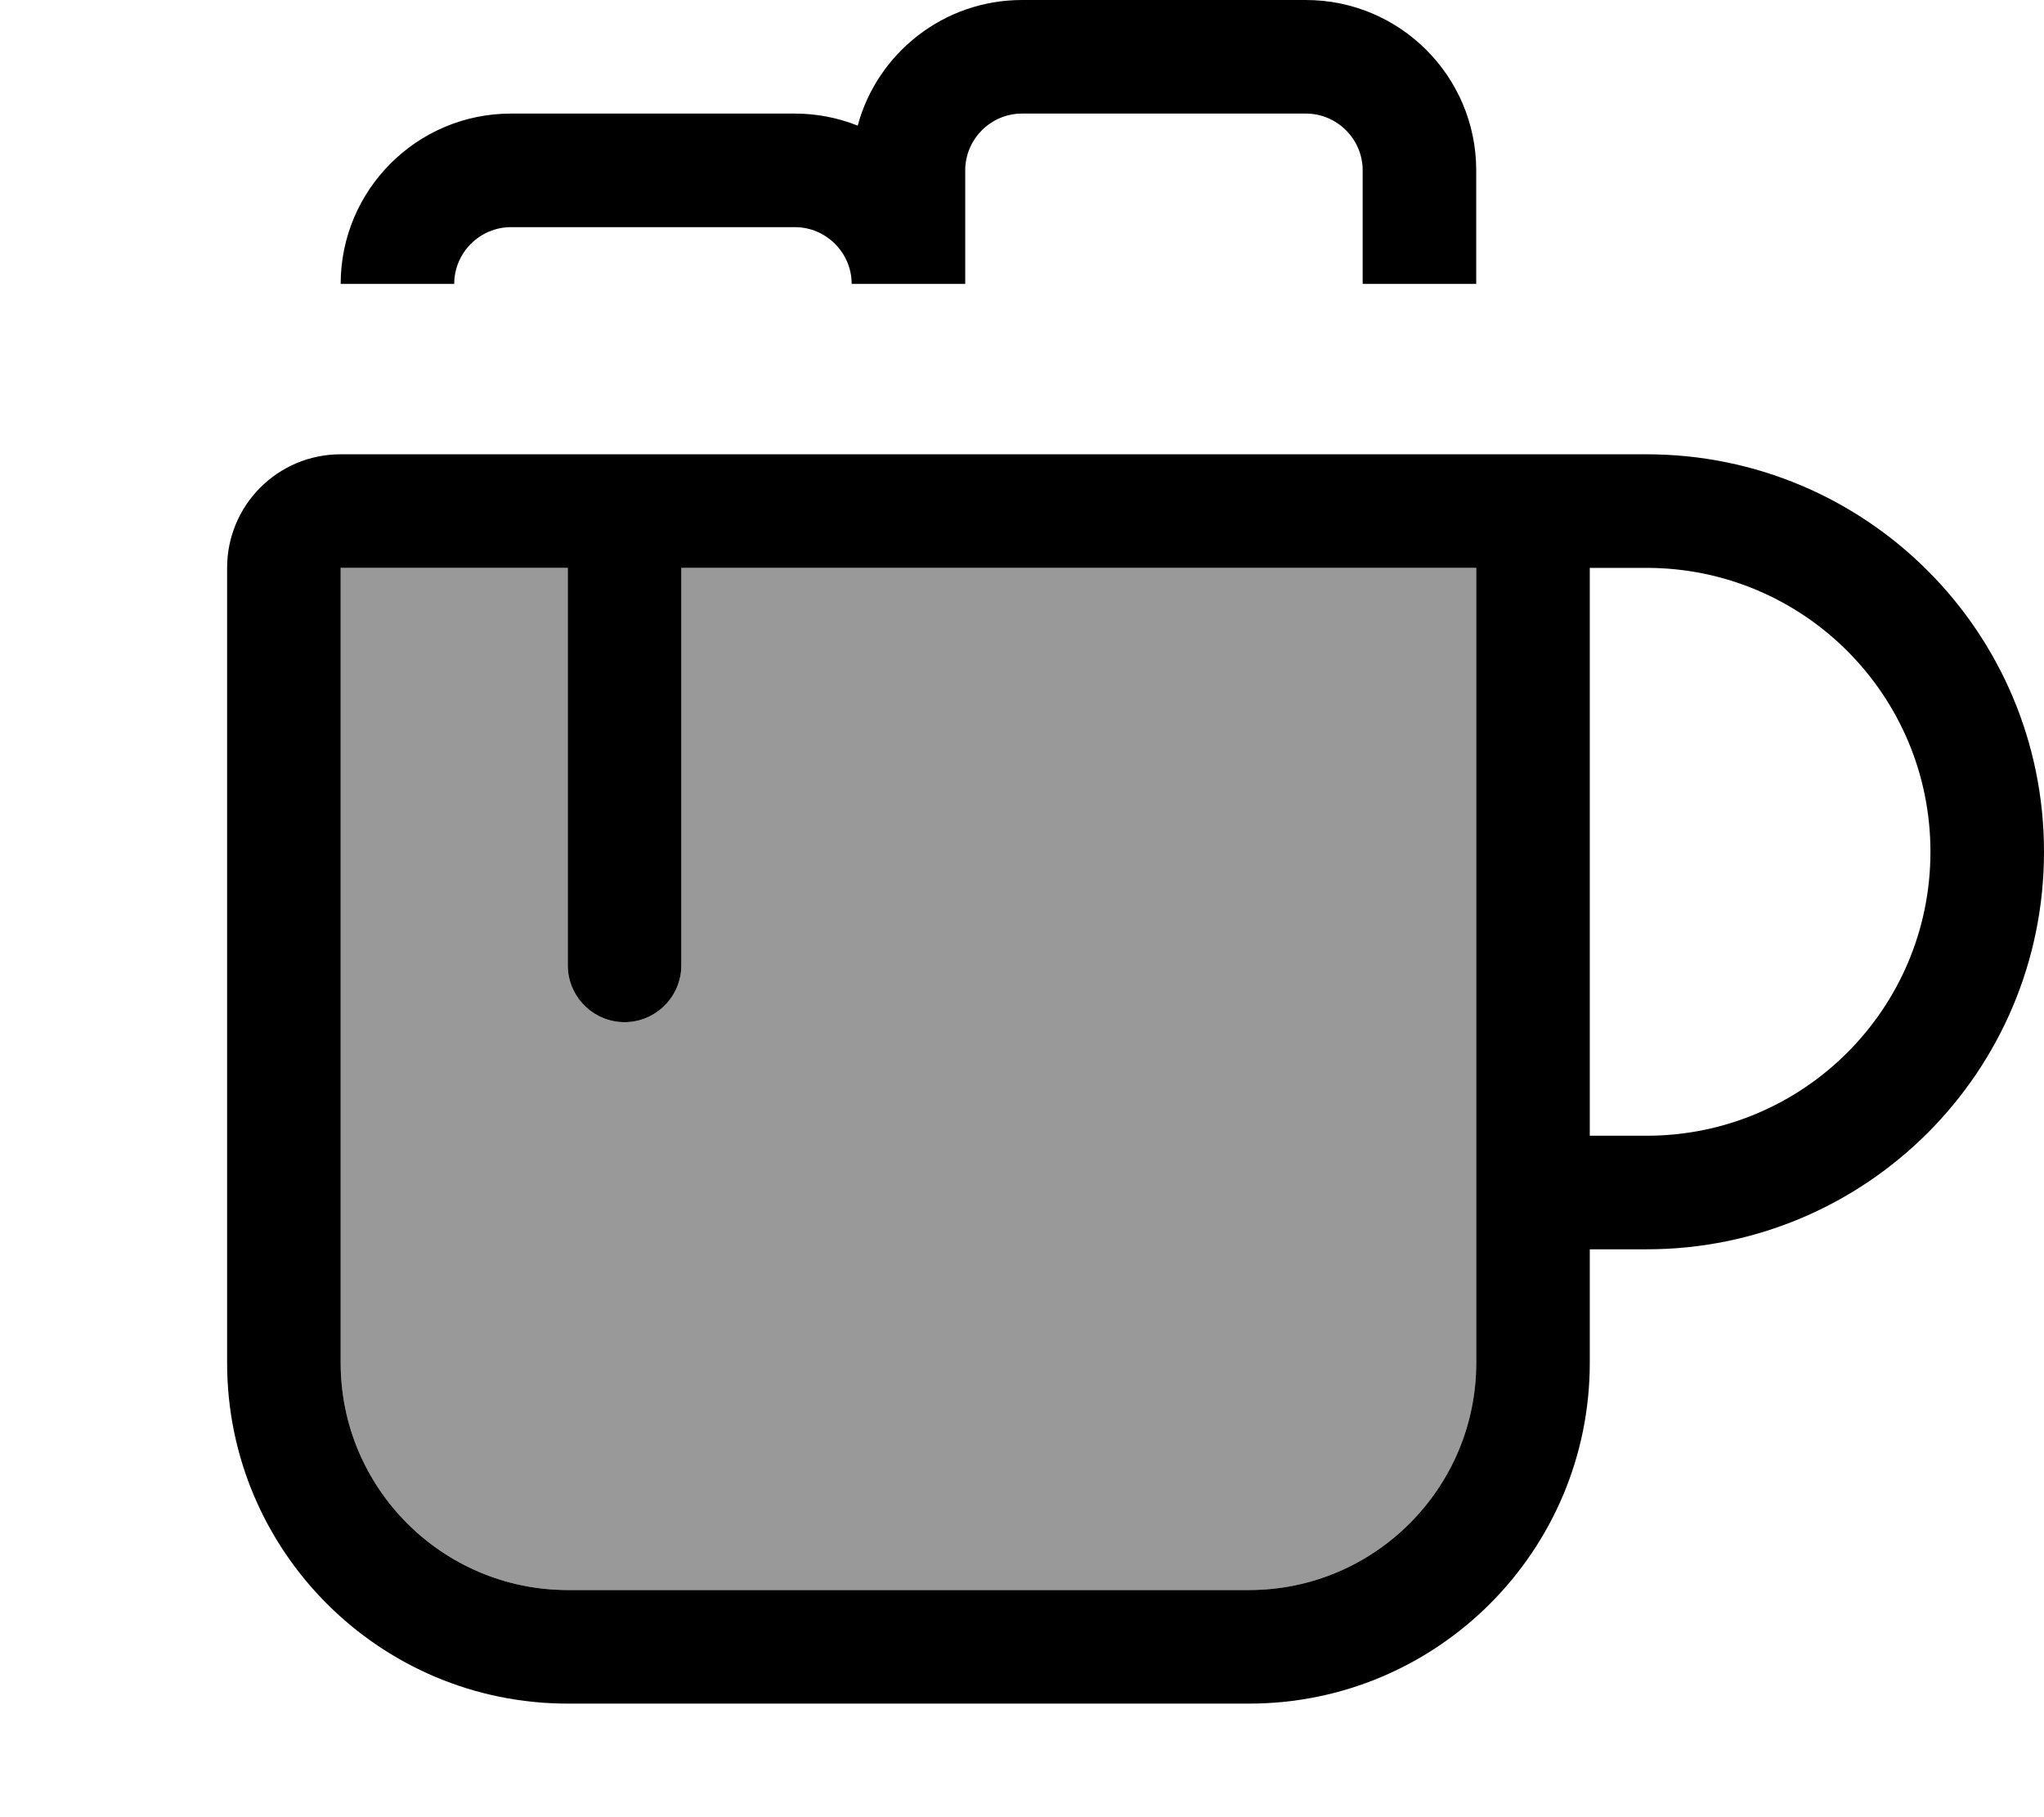 <svg xmlns="http://www.w3.org/2000/svg" viewBox="0 0 576 512"><!--! Font Awesome Pro 7.1.0 by @fontawesome - https://fontawesome.com License - https://fontawesome.com/license (Commercial License) Copyright 2025 Fonticons, Inc. --><path opacity=".4" fill="currentColor" d="M96 160l0 224c0 35.3 28.7 64 64 64l192 0c35.3 0 64-28.7 64-64l0-224-224 0 0 112c0 8.8-7.2 16-16 16s-16-7.2-16-16l0-112-64 0z"/><path fill="currentColor" d="M288 32c-8.8 0-16 7.2-16 16l0 32-32 0c0-8.8-7.2-16-16-16l-80 0c-8.8 0-16 7.2-16 16L96 80c0-26.5 21.5-48 48-48l80 0c6.2 0 12.2 1.2 17.7 3.4 5.5-20.4 24.2-35.4 46.3-35.4l80 0c26.5 0 48 21.5 48 48l0 32-32 0 0-32c0-8.8-7.2-16-16-16l-80 0zM96 384c0 35.3 28.7 64 64 64l192 0c35.3 0 64-28.7 64-64l0-224-224 0 0 112c0 8.8-7.2 16-16 16s-16-7.2-16-16l0-112-64 0 0 224zM448 160l0 160 16 0c44.2 0 80-35.8 80-80s-35.8-80-80-80l-16 0zm0 192l0 32c0 53-43 96-96 96l-192 0c-53 0-96-43-96-96l0-224c0-17.7 14.3-32 32-32l368 0c61.9 0 112 50.1 112 112S525.9 352 464 352l-16 0z"/></svg>